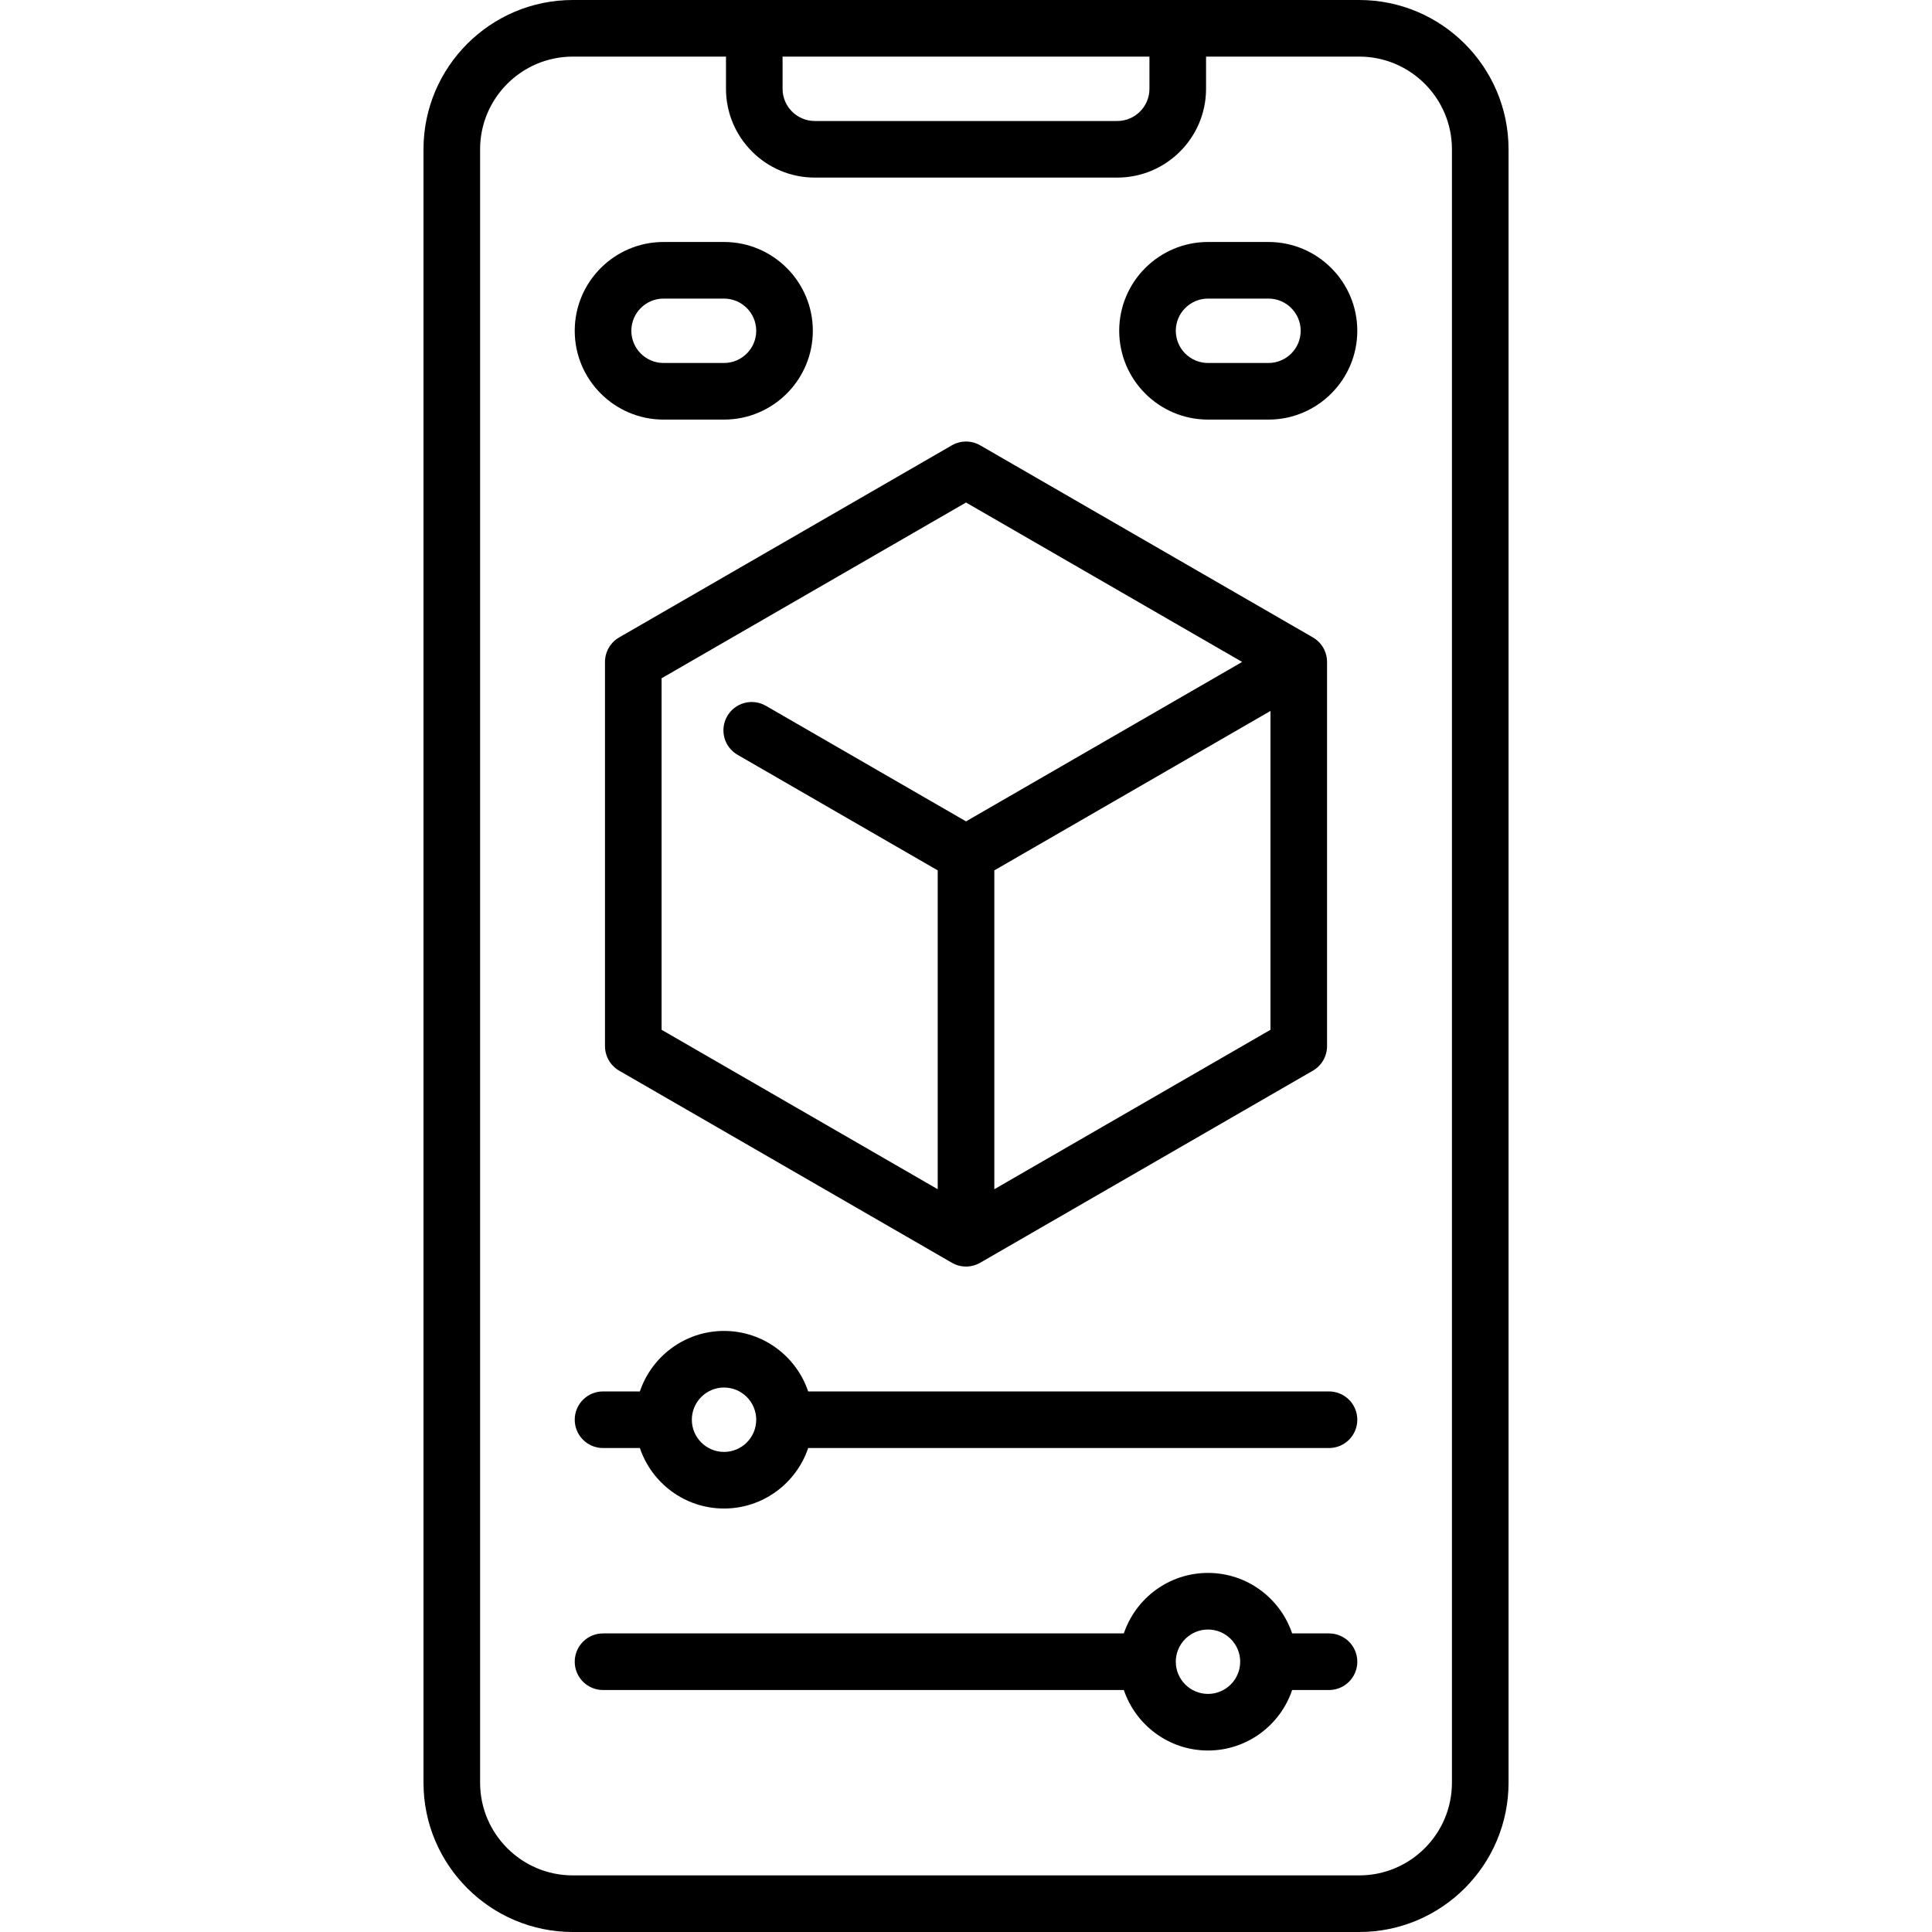<svg width="100" height="100" viewBox="0 0 100 100" fill="none" xmlns="http://www.w3.org/2000/svg">
<path d="M70.354 0H29.648C25.387 0 21.92 3.467 21.92 7.727V92.272C21.92 96.533 25.387 100 29.648 100H70.354C74.615 100 78.082 96.533 78.082 92.272V7.727C78.082 3.467 74.615 0 70.354 0ZM40.506 2.93H59.495V4.596C59.495 5.515 58.748 6.263 57.829 6.263H42.173C41.254 6.263 40.506 5.515 40.506 4.596V2.93H40.506ZM75.152 92.273C75.152 94.918 73 97.07 70.354 97.07H29.648C27.002 97.07 24.85 94.918 24.85 92.273V7.727C24.85 5.082 27.002 2.93 29.648 2.93H37.577V4.596C37.577 7.13 39.639 9.192 42.173 9.192H57.829C60.364 9.192 62.425 7.13 62.425 4.596V2.93H70.354C73 2.93 75.152 5.082 75.152 7.727V92.273H75.152Z" fill="black"/>
<path d="M31.314 34.262V54.148C31.314 54.672 31.594 55.155 32.047 55.417L49.269 65.36C49.495 65.491 49.748 65.556 50.001 65.556C50.254 65.556 50.507 65.491 50.734 65.36L67.956 55.417C68.409 55.155 68.688 54.672 68.688 54.148V34.262C68.688 33.738 68.409 33.255 67.956 32.993L50.734 23.05C50.281 22.788 49.722 22.788 49.269 23.05L32.047 32.993C31.594 33.255 31.314 33.738 31.314 34.262ZM51.466 61.554V45.051L65.759 36.799V53.302L51.466 61.554ZM34.244 35.107L50.001 26.01L64.294 34.262L50.001 42.514L39.642 36.532C38.941 36.127 38.045 36.368 37.641 37.068C37.236 37.769 37.476 38.665 38.177 39.069L48.536 45.051V61.554L34.244 53.302V35.107Z" fill="black"/>
<path d="M34.344 21.718H37.475C40.01 21.718 42.072 19.656 42.072 17.122C42.072 14.587 40.01 12.525 37.475 12.525H34.344C31.81 12.525 29.748 14.587 29.748 17.122C29.748 19.656 31.81 21.718 34.344 21.718ZM34.344 15.455H37.475C38.394 15.455 39.142 16.203 39.142 17.122C39.142 18.04 38.394 18.788 37.475 18.788H34.344C33.425 18.788 32.678 18.04 32.678 17.122C32.678 16.203 33.425 15.455 34.344 15.455Z" fill="black"/>
<path d="M65.657 12.525H62.526C59.991 12.525 57.93 14.587 57.93 17.122C57.93 19.656 59.992 21.718 62.526 21.718H65.657C68.191 21.718 70.253 19.656 70.253 17.122C70.253 14.587 68.191 12.525 65.657 12.525ZM65.657 18.788H62.526C61.607 18.788 60.859 18.04 60.859 17.122C60.859 16.203 61.607 15.455 62.526 15.455H65.657C66.576 15.455 67.323 16.203 67.323 17.122C67.323 18.04 66.576 18.788 65.657 18.788Z" fill="black"/>
<path d="M68.788 72.02H41.831C41.218 70.202 39.498 68.889 37.476 68.889C35.453 68.889 33.733 70.202 33.12 72.02H31.213C30.404 72.02 29.748 72.676 29.748 73.485C29.748 74.294 30.404 74.95 31.213 74.95H33.12C33.733 76.768 35.453 78.081 37.476 78.081C39.498 78.081 41.218 76.768 41.831 74.95H68.789C69.598 74.95 70.254 74.294 70.254 73.485C70.254 72.676 69.597 72.02 68.788 72.02ZM37.476 75.151C36.557 75.151 35.809 74.403 35.809 73.485C35.809 72.566 36.557 71.818 37.476 71.818C38.394 71.818 39.142 72.566 39.142 73.485C39.142 74.404 38.395 75.151 37.476 75.151Z" fill="black"/>
<path d="M68.788 84.545H66.881C66.268 82.727 64.548 81.414 62.526 81.414C60.503 81.414 58.783 82.727 58.17 84.545H31.213C30.404 84.545 29.748 85.201 29.748 86.01C29.748 86.819 30.404 87.475 31.213 87.475H58.17C58.784 89.293 60.504 90.606 62.526 90.606C64.548 90.606 66.268 89.293 66.881 87.475H68.789C69.598 87.475 70.254 86.819 70.254 86.01C70.254 85.201 69.597 84.545 68.788 84.545ZM62.526 87.677C61.607 87.677 60.859 86.929 60.859 86.01C60.859 85.091 61.607 84.344 62.526 84.344C63.444 84.344 64.192 85.091 64.192 86.01C64.192 86.929 63.444 87.677 62.526 87.677Z" fill="black"/>
</svg>
